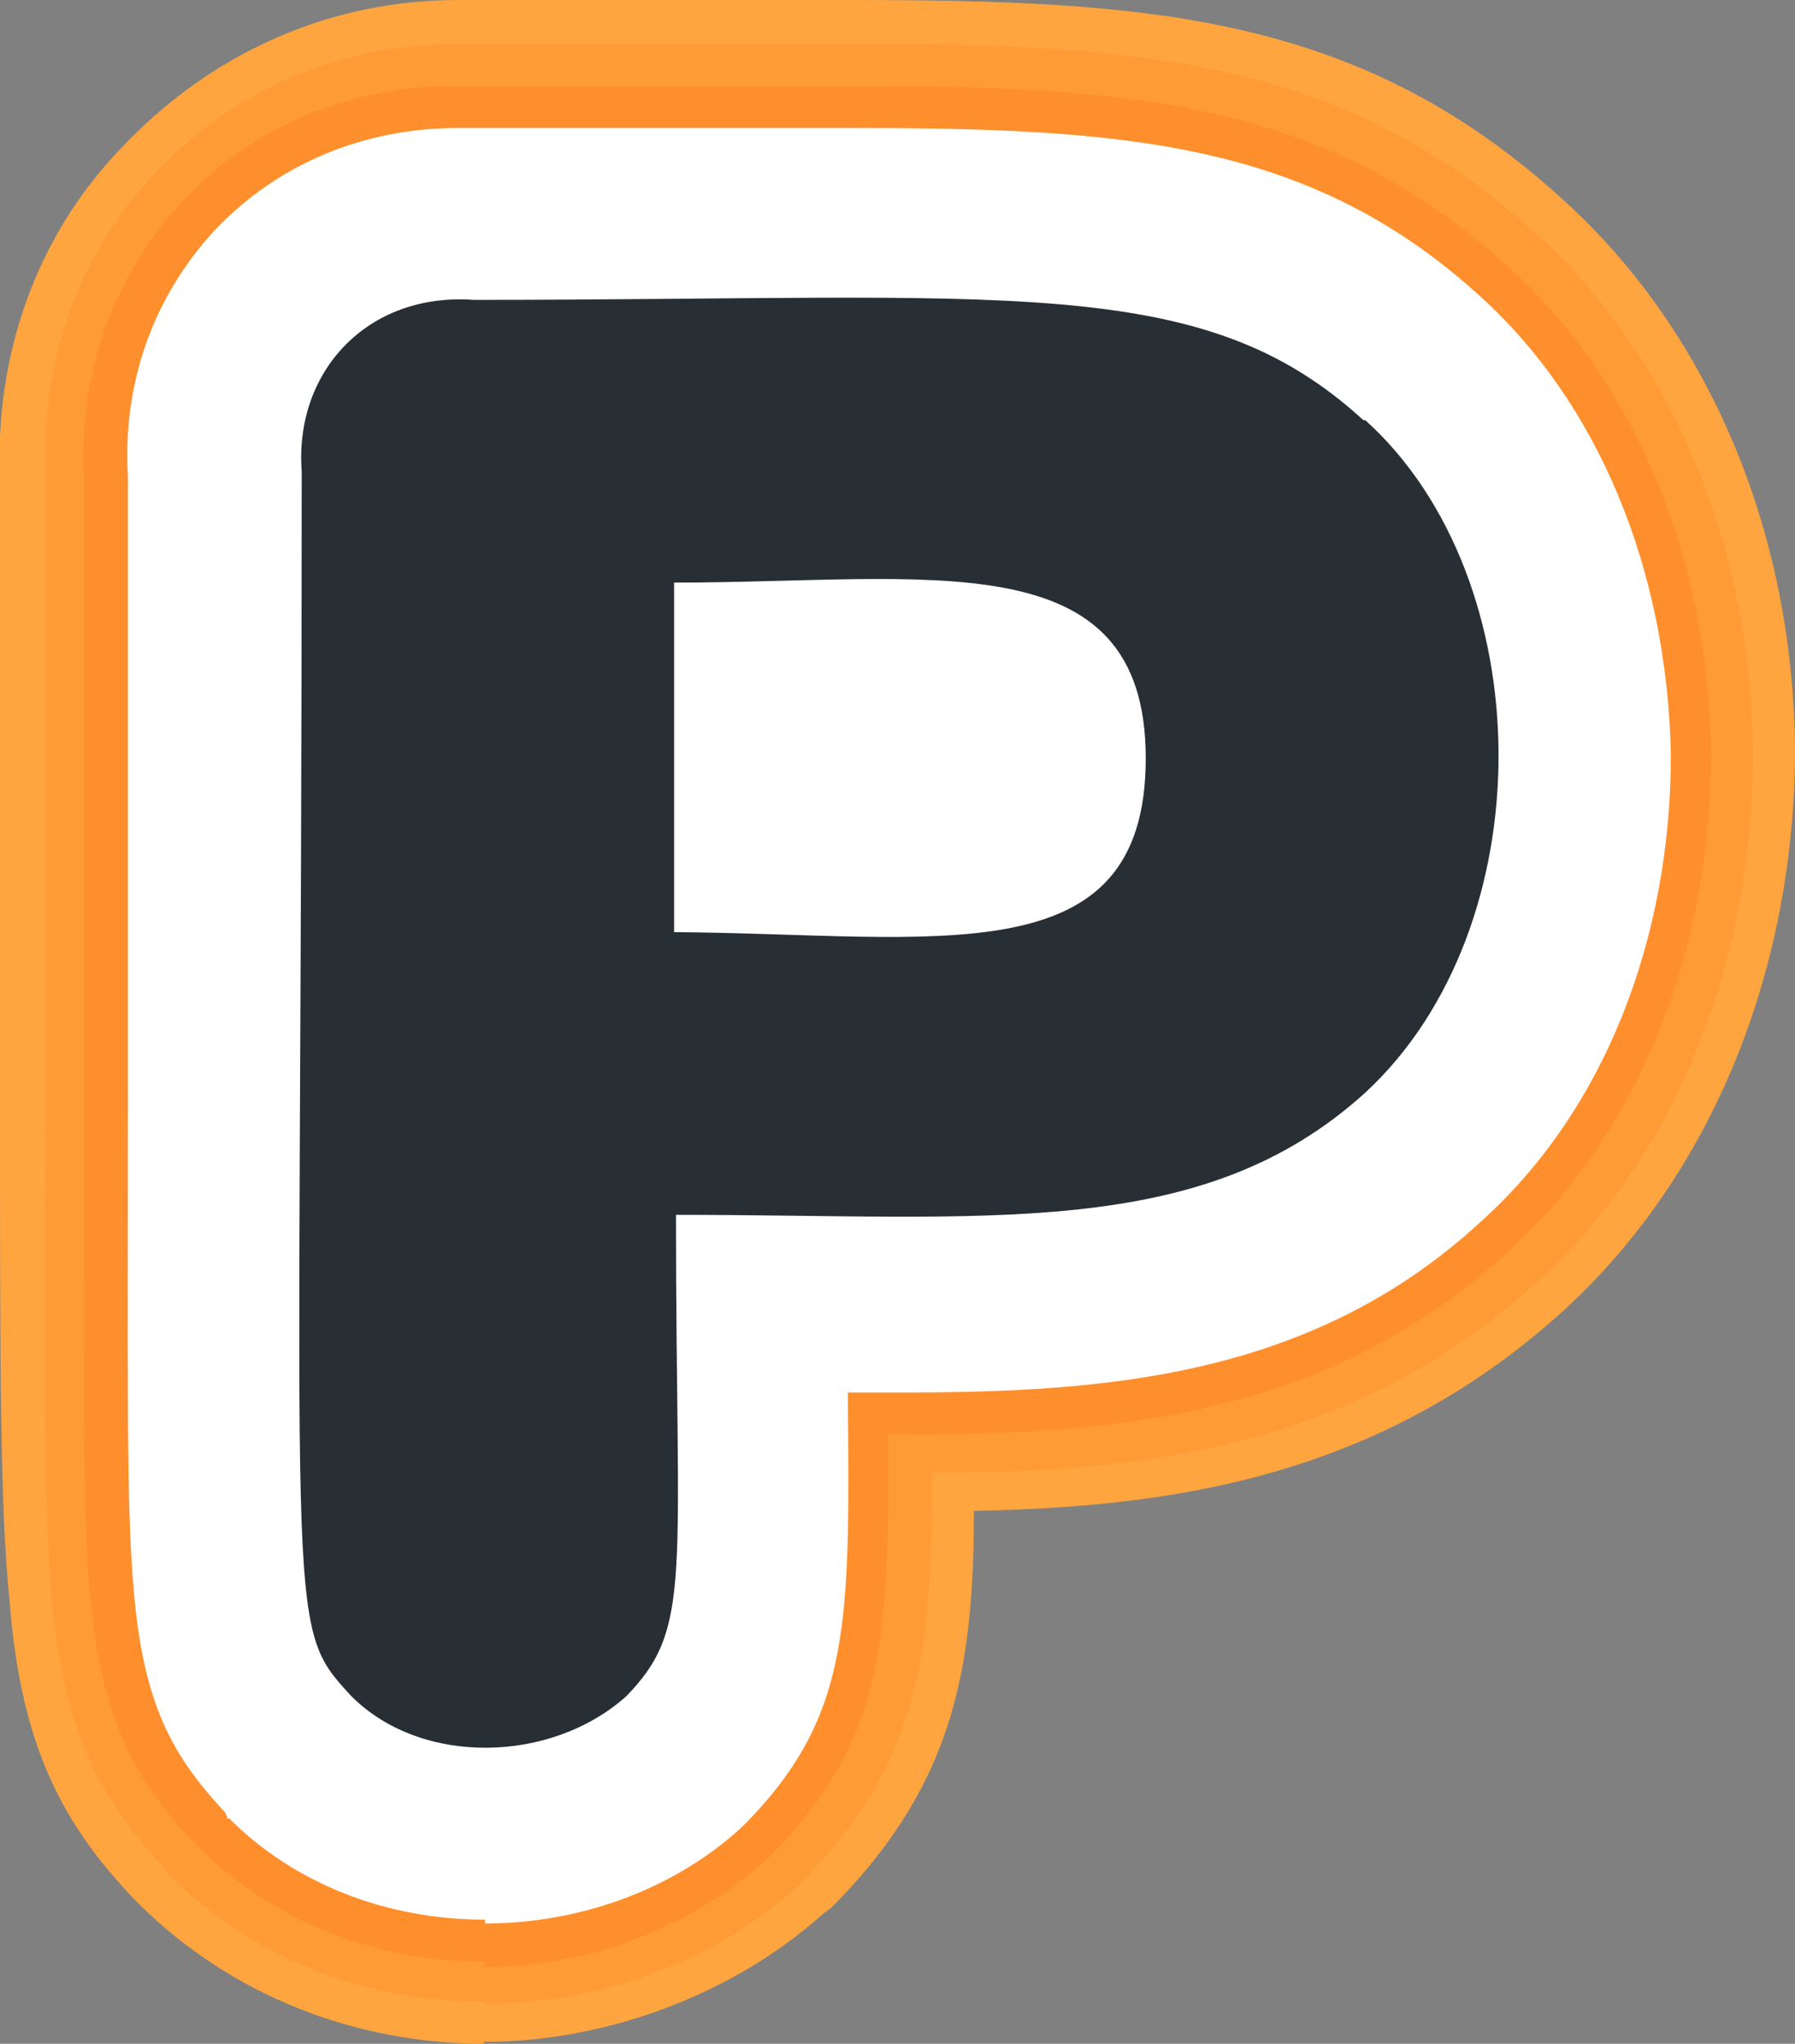 <svg id="Layer_1" xmlns="http://www.w3.org/2000/svg" viewBox="0 0 94 107">

  <rect x="0" y="0" width="94" height="107" fill="#808080" stroke="none"/>

  <path fill="#fea540" d="M25.4,107c-6.9,0-13.3-2.6-18-7.2l-.4-.4c-3.6-3.8-5.9-7.8-6.5-15.6C0,78.9,0,71.9,0,56.5v-31.3c-.3-6.6,1.9-12.8,6.3-17.4C11,2.8,17.2,0,24,0s.8,0,1.2,0h19.1c15.8,0,26.9.7,37.6,10.5,7.5,6.8,12,17.2,12.1,28.7,0,11.5-4.3,22.2-12,29.3-9.8,9-21,10.4-31,10.6,0,8.1-1,14.1-7.1,20.4l-.4.4-.4.3c-4.7,4.2-11.3,6.7-17.8,6.7h0Z"/>

  <path fill="#fe9b34" d="M25.4,104.8c-6.3,0-12.2-2.3-16.5-6.6h-.1c0-.1-.2-.4-.2-.4-3.3-3.6-5.3-7.1-5.9-14.3-.4-4.6-.4-11.6-.3-27.1v-31.4c-.3-6,1.7-11.7,5.7-15.9,4.1-4.4,9.7-6.8,16-6.8s.7,0,1.1,0h19.1c15.3,0,26,.7,36.1,9.9,7.1,6.4,11.3,16.3,11.4,27.2,0,10.9-4,21.1-11.3,27.7-9.6,8.8-20.9,10-31.7,10,0,9.4-.6,14.9-6.5,21.1l-.3.3-.3.3c-4.3,3.9-10.3,6.1-16.3,6.1Z"/>

  <path fill="#fe8f2c" d="M25.4,102.7c-5.7,0-11.1-2.1-15-6h-.1c0-.1-.2-.3-.2-.3-3.1-3.3-4.8-6.4-5.4-13-.4-4.5-.3-11.5-.3-26.9v-31.5c-.3-5.4,1.5-10.5,5.1-14.4,3.7-4,8.8-6.1,14.4-6.1s.7,0,1.1,0h19.2c14.8,0,25.1.7,34.7,9.4,6.7,6,10.6,15.3,10.7,25.6,0,10.3-3.8,19.9-10.7,26.1-9.5,8.7-20.9,9.5-31.8,9.5s-.4,0-.6,0c.1,10.6-.2,15.8-5.8,21.7l-.3.3-.3.3c-3.9,3.5-9.3,5.6-14.9,5.6l.2-.2Z"/>

  <path fill="#fff" d="M25.4,100.5c-5.2,0-10-1.9-13.4-5.3h-.1c0-.1-.1-.3-.1-.3-2.8-3-4.3-5.7-4.8-11.7-.4-4.4-.3-11.4-.3-26.8v-31.4c-.3-4.9,1.3-9.4,4.5-12.9,3.3-3.5,7.8-5.4,12.8-5.4s.7,0,1,0h19.3c14.3,0,24.2.6,33.2,8.8,6.2,5.6,9.8,14.3,10,24,0,9.7-3.5,18.7-10,24.5-8.9,8.2-19.9,8.9-30.3,8.9h-2.8v.3c.1,11.6.2,16.5-5.2,22.1l-.2.2-.2.2c-3.5,3.2-8.4,5-13.4,5h0Z"/>

  <path fill="#272f35" d="M71.4,22c-8.5-7.8-18.6-6.3-46.6-6.3-5.5-.4-9.4,3.7-9,9,0,61.2-1,60.2,2.6,64.1,3.7,3.7,10.5,3.5,14.4,0,3.5-3.6,2.6-6.1,2.6-25.2,16.4,0,27.5,1.4,36.1-6.4,9.4-8.7,9.2-26.9,0-35.2ZM35.3,48.9v-18.4c13.3,0,24.7-2.3,24.7,9.2s-10.9,9.2-24.7,9.1Z"/>

</svg>